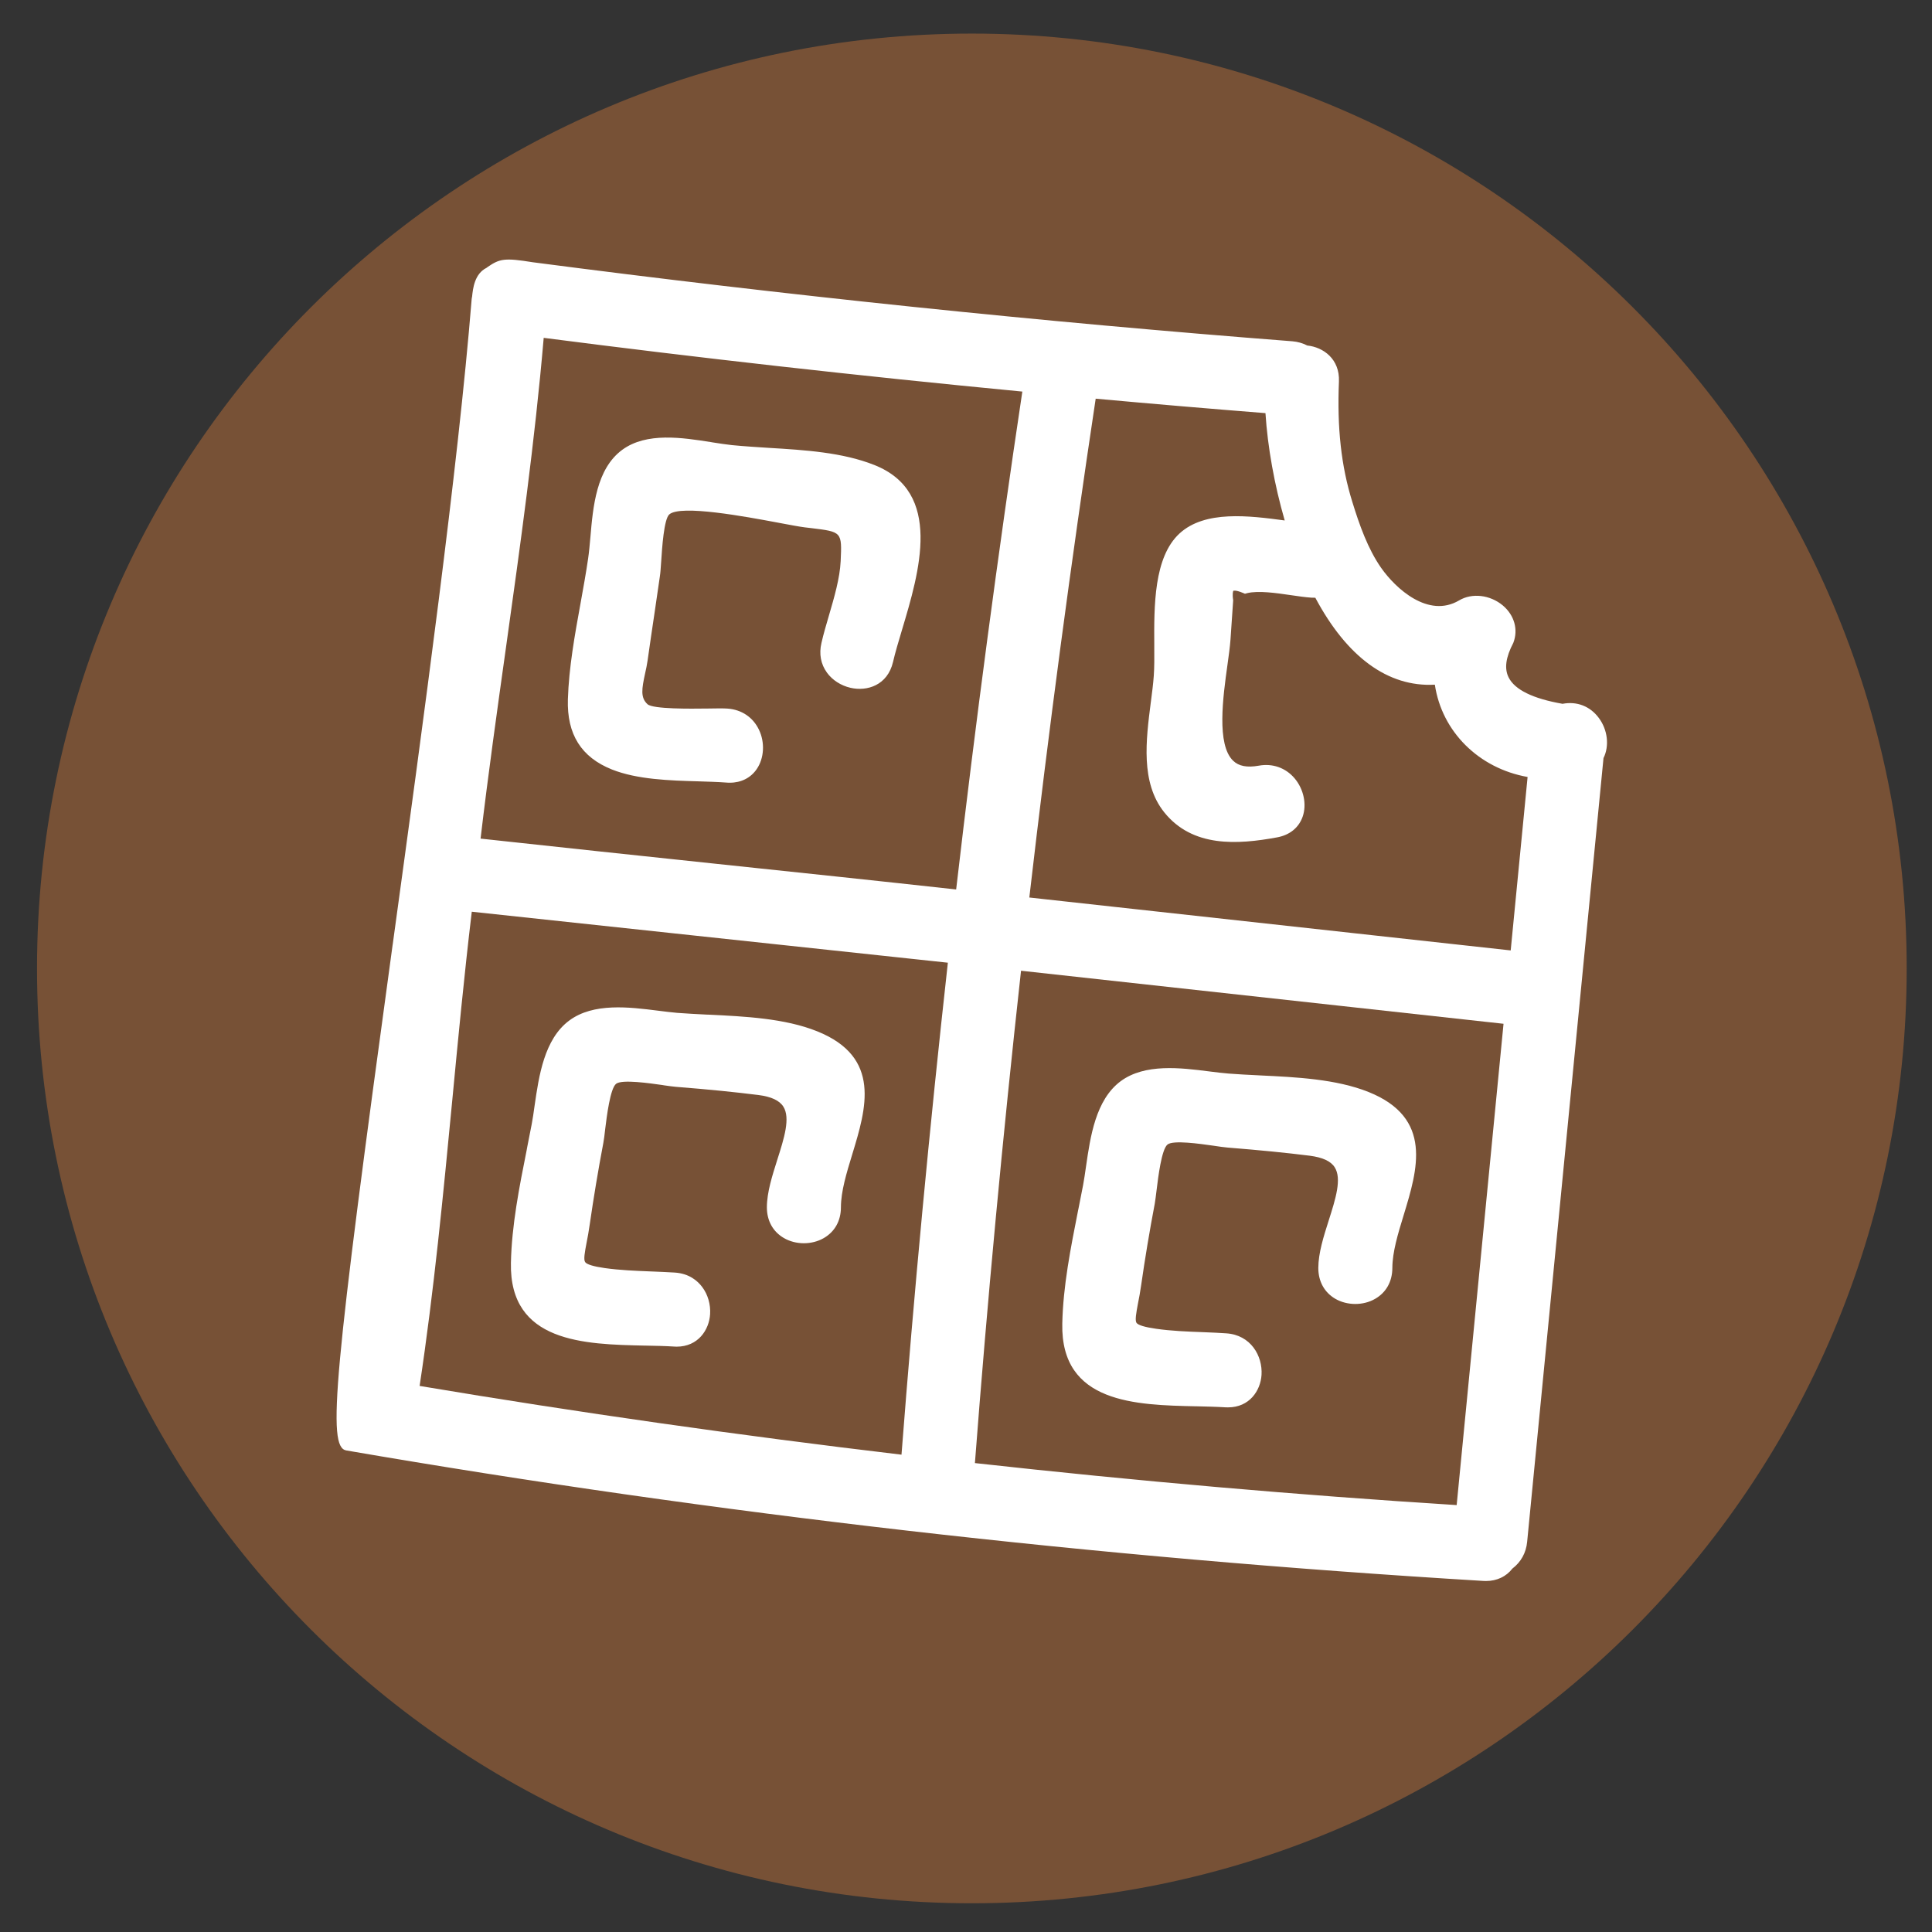 <svg width="31" height="31" viewBox="0 0 31 31" fill="none" xmlns="http://www.w3.org/2000/svg">
<rect x="0" y="0" width="31" height="31" fill="#333333" stroke="none"/>
<path d="M30.594 15.539C30.594 23.823 23.878 30.539 15.594 30.539C7.31 30.539 0.594 23.823 0.594 15.539C0.594 7.255 7.31 0.539 15.594 0.539C23.878 0.539 30.594 7.255 30.594 15.539Z" fill="#775136"/>
<path d="M24.273 15.291L16.475 14.434C16.789 11.719 17.15 9.003 17.55 6.357C18.483 6.442 19.421 6.522 20.34 6.595C20.374 7.161 20.491 7.806 20.666 8.395L20.631 8.391C20.062 8.314 19.353 8.219 18.953 8.586C18.55 8.956 18.555 9.731 18.558 10.355C18.559 10.537 18.561 10.71 18.55 10.847C18.541 10.98 18.522 11.124 18.503 11.275C18.426 11.871 18.338 12.547 18.711 13.01C19.153 13.561 19.856 13.515 20.485 13.399C20.673 13.364 20.808 13.256 20.866 13.094C20.932 12.908 20.882 12.674 20.743 12.511C20.608 12.352 20.41 12.285 20.203 12.322C20.006 12.359 19.861 12.33 19.762 12.235C19.478 11.964 19.587 11.182 19.658 10.665C19.68 10.506 19.7 10.369 19.708 10.257L19.751 9.638C19.733 9.523 19.747 9.465 19.767 9.45C19.788 9.433 19.847 9.433 19.954 9.478L19.979 9.488L20.004 9.481C20.188 9.436 20.468 9.476 20.715 9.512C20.835 9.53 20.948 9.547 21.047 9.553C21.073 9.555 21.1 9.554 21.127 9.552C21.638 10.522 22.303 11.001 23.055 10.947C23.154 11.712 23.754 12.31 24.551 12.436L24.273 15.291ZM23.406 24.189C20.838 24.028 18.213 23.799 15.603 23.509C15.803 20.894 16.054 18.212 16.351 15.535L24.166 16.394L23.406 24.189ZM11.495 13.897C10.203 13.761 8.913 13.624 7.67 13.488C7.792 12.45 7.94 11.395 8.083 10.375C8.312 8.738 8.549 7.048 8.691 5.379C11.188 5.703 13.797 5.996 16.447 6.25C16.048 8.904 15.687 11.616 15.375 14.313C14.114 14.174 12.804 14.036 11.495 13.897ZM14.499 23.382C11.869 23.072 9.244 22.697 6.691 22.269C6.925 20.726 7.076 19.158 7.221 17.64C7.316 16.64 7.415 15.606 7.537 14.588L15.25 15.414C14.952 18.094 14.699 20.774 14.499 23.382V23.382ZM25.625 11.542C25.493 11.364 25.293 11.287 25.073 11.331C24.58 11.246 24.277 11.096 24.172 10.884C24.098 10.734 24.122 10.541 24.247 10.302C24.323 10.104 24.263 9.89 24.09 9.744C23.898 9.582 23.627 9.55 23.431 9.666C22.914 9.972 22.371 9.476 22.132 9.134C21.915 8.824 21.778 8.436 21.663 8.062C21.484 7.486 21.415 6.868 21.447 6.119C21.462 5.777 21.211 5.602 20.965 5.58C20.894 5.542 20.816 5.519 20.733 5.513C16.706 5.202 12.604 4.775 8.543 4.245C8.082 4.17 8.024 4.194 7.852 4.311L7.822 4.332C7.647 4.419 7.624 4.649 7.611 4.768C7.609 4.779 7.606 4.791 7.605 4.803C7.388 7.504 6.829 11.578 6.337 15.172C5.459 21.571 5.277 23.188 5.562 23.237C11.461 24.252 17.6 24.956 23.807 25.329C23.82 25.33 23.833 25.331 23.845 25.331C24.009 25.331 24.148 25.264 24.241 25.142C24.373 25.044 24.451 24.904 24.468 24.736L25.693 12.153C25.788 11.968 25.761 11.725 25.625 11.542" fill="white"/>
<path d="M11.498 13.861C12.752 13.993 14.082 14.133 15.342 14.272C15.652 11.602 16.009 8.915 16.404 6.283C13.775 6.031 11.191 5.74 8.724 5.421C8.582 7.082 8.347 8.758 8.12 10.38C7.979 11.385 7.833 12.423 7.711 13.456C8.953 13.592 10.247 13.728 11.498 13.861ZM15.407 14.354L15.371 14.35C14.1 14.21 12.757 14.068 11.491 13.934C10.226 13.801 8.919 13.663 7.665 13.525L7.628 13.521L7.632 13.484C7.756 12.438 7.904 11.387 8.046 10.37C8.275 8.736 8.511 7.047 8.653 5.376L8.657 5.337L8.695 5.342C11.186 5.665 13.795 5.958 16.45 6.213L16.489 6.217L16.483 6.256C16.084 8.911 15.724 11.623 15.412 14.317L15.407 14.354ZM16.516 14.401L24.24 15.25L24.511 12.467C23.727 12.328 23.135 11.739 23.023 10.986C22.271 11.028 21.612 10.542 21.105 9.591C21.084 9.591 21.064 9.591 21.044 9.59C20.943 9.583 20.824 9.566 20.709 9.549C20.478 9.515 20.191 9.474 20.013 9.517L19.976 9.527L19.94 9.512C19.824 9.464 19.79 9.479 19.79 9.479C19.785 9.485 19.771 9.529 19.787 9.632L19.744 10.26C19.736 10.376 19.716 10.519 19.695 10.67C19.624 11.18 19.517 11.95 19.787 12.207C19.877 12.294 20.01 12.319 20.196 12.286C20.418 12.245 20.628 12.319 20.771 12.487C20.919 12.66 20.971 12.909 20.901 13.106C20.839 13.281 20.694 13.399 20.492 13.436C19.852 13.554 19.135 13.599 18.681 13.034C18.299 12.558 18.388 11.874 18.465 11.271L18.467 11.257C18.486 11.11 18.504 10.972 18.513 10.844C18.523 10.711 18.522 10.543 18.521 10.365V10.355C18.517 9.724 18.512 8.94 18.927 8.559C19.335 8.185 20.04 8.274 20.614 8.351C20.449 7.782 20.34 7.174 20.305 6.629C19.407 6.558 18.491 6.48 17.581 6.397C17.186 9.018 16.827 11.71 16.516 14.401V14.401ZM24.306 15.332L24.269 15.328L16.434 14.466L16.438 14.429C16.752 11.713 17.113 8.996 17.513 6.352L17.518 6.317L17.553 6.321C18.485 6.405 19.424 6.485 20.343 6.558L20.375 6.56L20.378 6.592C20.411 7.158 20.526 7.794 20.701 8.385L20.717 8.44L20.627 8.428C20.065 8.352 19.366 8.258 18.978 8.614C18.587 8.972 18.592 9.739 18.596 10.354V10.364C18.596 10.544 18.597 10.713 18.587 10.85C18.578 10.979 18.56 11.119 18.541 11.266L18.539 11.28C18.463 11.869 18.377 12.536 18.739 12.987C19.169 13.522 19.86 13.477 20.479 13.363C20.653 13.331 20.778 13.231 20.831 13.081C20.892 12.908 20.846 12.689 20.715 12.535C20.589 12.388 20.405 12.323 20.209 12.359C20 12.397 19.844 12.366 19.736 12.261C19.439 11.977 19.548 11.185 19.621 10.66C19.642 10.51 19.662 10.368 19.67 10.255L19.713 9.635C19.701 9.562 19.696 9.458 19.744 9.42C19.792 9.382 19.892 9.411 19.968 9.443L19.981 9.449L19.995 9.445C20.188 9.398 20.471 9.439 20.72 9.476C20.833 9.492 20.95 9.51 21.049 9.515C21.073 9.517 21.098 9.518 21.124 9.515L21.148 9.513L21.16 9.535C21.661 10.487 22.313 10.961 23.052 10.91L23.087 10.908L23.092 10.942C23.188 11.69 23.777 12.275 24.557 12.399L24.591 12.405L24.306 15.332ZM6.733 22.238C9.259 22.662 11.859 23.032 14.465 23.341C14.664 20.758 14.914 18.102 15.209 15.447L7.57 14.629C7.448 15.648 7.347 16.707 7.258 17.643L7.257 17.653C7.113 19.156 6.964 20.71 6.733 22.238V22.238ZM14.533 23.424L14.494 23.419C11.863 23.108 9.235 22.733 6.685 22.305L6.649 22.299L6.654 22.263C6.888 20.725 7.038 19.16 7.183 17.646L7.184 17.636C7.274 16.689 7.377 15.614 7.5 14.583L7.505 14.547L7.541 14.551L15.291 15.38L15.287 15.418C14.989 18.098 14.736 20.779 14.536 23.385L14.533 23.424ZM15.643 23.476C18.23 23.763 20.83 23.99 23.373 24.15L24.125 16.427L16.383 15.576C16.09 18.227 15.841 20.884 15.643 23.476ZM23.44 24.228L23.404 24.226C20.837 24.065 18.211 23.836 15.599 23.546L15.563 23.542L15.566 23.506C15.766 20.89 16.017 18.207 16.314 15.531L16.318 15.494L24.206 16.361L24.203 16.398L23.44 24.228ZM8.16 4.239C8.024 4.239 7.97 4.276 7.873 4.342L7.844 4.362C7.684 4.442 7.661 4.654 7.648 4.767C7.645 4.785 7.643 4.796 7.642 4.806C7.425 7.504 6.867 11.571 6.375 15.159L6.373 15.177C5.597 20.843 5.306 23.155 5.568 23.2C11.465 24.215 17.602 24.919 23.809 25.293C23.821 25.293 23.833 25.294 23.845 25.294C23.999 25.294 24.125 25.233 24.211 25.119L24.219 25.112C24.342 25.02 24.415 24.889 24.43 24.733L25.66 12.137C25.748 11.964 25.722 11.734 25.595 11.564C25.471 11.398 25.284 11.327 25.08 11.367L25.073 11.369L25.066 11.367C24.561 11.28 24.249 11.123 24.139 10.901C24.058 10.737 24.083 10.536 24.214 10.285C24.283 10.105 24.227 9.908 24.066 9.772C23.885 9.62 23.632 9.59 23.45 9.698C22.909 10.017 22.348 9.507 22.101 9.155C21.881 8.841 21.743 8.45 21.627 8.073C21.447 7.493 21.378 6.871 21.41 6.118C21.423 5.801 21.194 5.638 20.961 5.617L20.947 5.613C20.881 5.577 20.808 5.556 20.73 5.55C16.706 5.239 12.604 4.813 8.538 4.282C8.361 4.253 8.245 4.239 8.16 4.239V4.239ZM23.845 25.368C23.832 25.368 23.819 25.368 23.805 25.367C17.595 24.993 11.455 24.289 5.556 23.273C5.247 23.22 5.352 22.084 6.299 15.167L6.302 15.149C6.794 11.562 7.351 7.496 7.568 4.8C7.569 4.786 7.572 4.773 7.575 4.76C7.588 4.631 7.614 4.393 7.806 4.298L7.83 4.28C8.018 4.153 8.094 4.134 8.549 4.208C12.612 4.739 16.713 5.165 20.736 5.476C20.822 5.483 20.902 5.506 20.976 5.544C21.233 5.57 21.499 5.761 21.484 6.121C21.453 6.865 21.52 7.479 21.698 8.051C21.812 8.422 21.948 8.807 22.162 9.113C22.394 9.443 22.918 9.926 23.412 9.634C23.62 9.51 23.909 9.544 24.114 9.715C24.299 9.872 24.364 10.102 24.282 10.315C24.16 10.548 24.136 10.727 24.206 10.868C24.304 11.067 24.596 11.21 25.072 11.293C25.303 11.249 25.515 11.332 25.654 11.52C25.796 11.71 25.826 11.968 25.729 12.164L24.504 24.739C24.487 24.916 24.405 25.064 24.267 25.169C24.168 25.297 24.018 25.368 23.845 25.368" fill="white"/>
<path d="M14.013 7.495C13.507 7.294 12.908 7.258 12.328 7.222C12.124 7.21 11.925 7.198 11.737 7.178C11.636 7.168 11.523 7.15 11.406 7.131C10.951 7.06 10.385 6.97 10.005 7.247C9.601 7.543 9.55 8.14 9.508 8.621C9.497 8.744 9.487 8.862 9.472 8.966C9.437 9.203 9.394 9.443 9.35 9.686C9.258 10.192 9.163 10.714 9.147 11.222C9.131 11.765 9.354 12.122 9.831 12.312C10.229 12.471 10.747 12.487 11.203 12.5C11.364 12.505 11.519 12.509 11.66 12.52C11.677 12.521 11.692 12.522 11.708 12.522C11.879 12.522 12.021 12.451 12.111 12.318C12.222 12.155 12.235 11.915 12.142 11.723C12.053 11.538 11.882 11.423 11.672 11.407C11.603 11.402 11.488 11.403 11.344 11.406C11.057 11.41 10.461 11.418 10.361 11.327C10.232 11.207 10.258 11.05 10.312 10.803C10.327 10.734 10.342 10.664 10.352 10.593C10.395 10.294 10.439 9.996 10.483 9.697L10.55 9.243C10.558 9.187 10.564 9.098 10.57 8.996C10.586 8.757 10.615 8.312 10.712 8.226C10.911 8.052 11.933 8.245 12.482 8.349C12.663 8.383 12.82 8.413 12.918 8.425L13.02 8.437C13.547 8.501 13.547 8.501 13.524 9.005C13.511 9.283 13.421 9.593 13.333 9.892C13.29 10.04 13.247 10.186 13.215 10.323C13.132 10.681 13.372 10.935 13.652 11C13.902 11.058 14.209 10.962 14.29 10.613C14.326 10.461 14.379 10.284 14.435 10.097C14.711 9.179 15.088 7.921 14.013 7.495Z" fill="white"/>
<path d="M10.707 7.096C10.457 7.096 10.218 7.139 10.029 7.277C9.639 7.563 9.588 8.151 9.547 8.624C9.536 8.751 9.526 8.867 9.511 8.972C9.476 9.208 9.432 9.453 9.389 9.69C9.296 10.198 9.202 10.719 9.186 11.223C9.17 11.749 9.386 12.094 9.847 12.278C10.239 12.434 10.753 12.45 11.207 12.463C11.353 12.467 11.519 12.472 11.665 12.483C11.681 12.484 11.695 12.485 11.71 12.485C11.87 12.485 11.998 12.42 12.082 12.297C12.186 12.144 12.198 11.92 12.11 11.739C12.027 11.566 11.867 11.459 11.671 11.444C11.607 11.44 11.499 11.44 11.346 11.443L11.33 11.443C10.902 11.449 10.438 11.447 10.338 11.354C10.187 11.214 10.229 11.02 10.278 10.795C10.294 10.722 10.308 10.655 10.317 10.588C10.354 10.332 10.392 10.076 10.429 9.82L10.515 9.237C10.523 9.185 10.528 9.102 10.535 9.006L10.536 8.993C10.558 8.639 10.589 8.287 10.69 8.198C10.885 8.027 11.718 8.167 12.484 8.311L12.517 8.317C12.686 8.349 12.833 8.377 12.924 8.388L13.027 8.401C13.572 8.467 13.587 8.484 13.563 9.007C13.55 9.29 13.459 9.601 13.371 9.903C13.331 10.038 13.286 10.191 13.253 10.332C13.217 10.487 13.243 10.632 13.329 10.75C13.405 10.854 13.527 10.932 13.662 10.964C13.896 11.018 14.181 10.929 14.256 10.605C14.292 10.451 14.345 10.274 14.402 10.086C14.673 9.181 15.044 7.943 14.002 7.53C13.501 7.331 12.905 7.295 12.328 7.26C12.141 7.248 11.931 7.235 11.735 7.215C11.638 7.206 11.532 7.189 11.419 7.171L11.402 7.168C11.184 7.134 10.941 7.096 10.707 7.096ZM11.71 12.559C11.693 12.559 11.676 12.559 11.659 12.557C11.515 12.546 11.35 12.542 11.204 12.537C10.745 12.524 10.224 12.508 9.819 12.347C9.326 12.15 9.095 11.782 9.112 11.221C9.128 10.711 9.223 10.187 9.315 9.681C9.358 9.441 9.403 9.196 9.437 8.961C9.452 8.858 9.462 8.744 9.473 8.622C9.515 8.13 9.568 7.523 9.985 7.217C10.376 6.931 10.949 7.022 11.409 7.094L11.431 7.098C11.542 7.115 11.647 7.132 11.743 7.142C11.937 7.161 12.147 7.174 12.332 7.186C12.915 7.221 13.517 7.258 14.029 7.461C15.135 7.899 14.752 9.175 14.473 10.107C14.417 10.294 14.364 10.47 14.329 10.622C14.241 10.996 13.913 11.098 13.646 11.036C13.493 11.001 13.355 10.912 13.269 10.793C13.17 10.657 13.139 10.492 13.181 10.315C13.214 10.171 13.259 10.018 13.299 9.882C13.386 9.585 13.476 9.278 13.489 9.003C13.51 8.534 13.51 8.534 13.018 8.474L12.915 8.462C12.821 8.45 12.674 8.422 12.503 8.39L12.477 8.385C11.968 8.29 10.923 8.094 10.739 8.254C10.653 8.329 10.623 8.797 10.61 8.997L10.609 9.011C10.602 9.108 10.597 9.193 10.588 9.248L10.503 9.831C10.465 10.086 10.427 10.342 10.391 10.598C10.381 10.668 10.367 10.736 10.35 10.81C10.298 11.052 10.274 11.193 10.389 11.299C10.475 11.38 11.096 11.372 11.329 11.369L11.345 11.369C11.504 11.366 11.609 11.365 11.677 11.37C11.9 11.387 12.082 11.509 12.177 11.707C12.276 11.911 12.262 12.165 12.143 12.339C12.047 12.481 11.893 12.559 11.71 12.559" fill="white"/>
<path d="M10.347 21.553C10.511 21.557 10.669 21.56 10.814 21.569C10.829 21.57 10.843 21.571 10.856 21.571C11.178 21.571 11.341 21.323 11.357 21.084C11.375 20.798 11.195 20.48 10.825 20.456C10.7 20.448 10.573 20.443 10.445 20.438C10.197 20.429 9.94 20.419 9.697 20.384C9.497 20.355 9.393 20.32 9.358 20.273C9.321 20.22 9.343 20.107 9.375 19.935C9.391 19.851 9.41 19.753 9.426 19.639C9.487 19.215 9.56 18.774 9.644 18.331C9.654 18.278 9.664 18.201 9.674 18.111C9.702 17.878 9.754 17.446 9.863 17.361C9.97 17.276 10.401 17.34 10.633 17.374C10.721 17.386 10.797 17.398 10.851 17.402C11.383 17.445 11.79 17.485 12.172 17.533C12.391 17.561 12.53 17.627 12.6 17.736C12.726 17.933 12.62 18.267 12.508 18.62C12.427 18.874 12.343 19.137 12.342 19.371C12.342 19.573 12.432 19.737 12.597 19.833C12.776 19.937 13.017 19.938 13.197 19.835C13.364 19.739 13.456 19.575 13.456 19.372C13.457 19.11 13.546 18.817 13.64 18.508C13.858 17.794 14.105 16.985 13.096 16.581C12.584 16.377 11.942 16.346 11.376 16.319C11.199 16.31 11.027 16.302 10.863 16.289C10.768 16.281 10.664 16.268 10.555 16.254C10.099 16.197 9.533 16.125 9.156 16.405C8.767 16.694 8.682 17.277 8.615 17.746C8.599 17.853 8.585 17.955 8.567 18.048C8.542 18.182 8.515 18.318 8.488 18.456C8.369 19.052 8.247 19.668 8.235 20.266C8.21 21.509 9.395 21.533 10.347 21.553Z" fill="white"/>
<path d="M9.919 16.238C9.647 16.238 9.382 16.283 9.178 16.435C8.801 16.715 8.718 17.289 8.652 17.751C8.635 17.868 8.621 17.965 8.604 18.055C8.582 18.172 8.558 18.292 8.534 18.412L8.524 18.463C8.406 19.06 8.284 19.673 8.272 20.267C8.247 21.472 9.412 21.496 10.348 21.516L10.361 21.517C10.522 21.52 10.674 21.523 10.816 21.532C10.83 21.533 10.843 21.534 10.856 21.534C11.156 21.534 11.305 21.307 11.32 21.082C11.329 20.942 11.288 20.801 11.207 20.694C11.143 20.61 11.025 20.507 10.822 20.494C10.706 20.486 10.588 20.481 10.47 20.476L10.444 20.476C10.194 20.466 9.936 20.455 9.692 20.42C9.475 20.389 9.37 20.352 9.328 20.294C9.282 20.229 9.303 20.116 9.339 19.928C9.355 19.841 9.374 19.746 9.39 19.633C9.451 19.204 9.525 18.763 9.608 18.324C9.617 18.274 9.626 18.202 9.638 18.106C9.677 17.776 9.729 17.418 9.84 17.332C9.95 17.245 10.293 17.286 10.634 17.336L10.668 17.341C10.742 17.352 10.807 17.361 10.854 17.365C11.385 17.407 11.793 17.448 12.177 17.496C12.407 17.526 12.556 17.597 12.631 17.716C12.767 17.928 12.658 18.269 12.543 18.631C12.463 18.882 12.38 19.142 12.38 19.371C12.379 19.559 12.463 19.712 12.616 19.801C12.784 19.899 13.01 19.899 13.179 19.802C13.333 19.714 13.418 19.561 13.419 19.372C13.42 19.103 13.51 18.809 13.605 18.497C13.818 17.798 14.059 17.007 13.083 16.616C12.576 16.413 11.938 16.382 11.374 16.356L11.339 16.354C11.171 16.346 11.013 16.338 10.861 16.326C10.767 16.318 10.669 16.306 10.55 16.291C10.352 16.266 10.133 16.238 9.919 16.238ZM10.856 21.608C10.842 21.608 10.827 21.607 10.812 21.606C10.671 21.597 10.52 21.594 10.359 21.591L10.347 21.591C9.378 21.57 8.172 21.545 8.198 20.265C8.21 19.665 8.332 19.049 8.451 18.453L8.461 18.398C8.485 18.277 8.509 18.158 8.531 18.041C8.548 17.952 8.562 17.857 8.578 17.74C8.647 17.265 8.732 16.673 9.134 16.375C9.523 16.086 10.098 16.159 10.559 16.217C10.677 16.232 10.775 16.244 10.867 16.252C11.018 16.264 11.176 16.271 11.342 16.28L11.378 16.281C11.947 16.309 12.592 16.339 13.11 16.547C14.15 16.963 13.898 17.789 13.676 18.518C13.582 18.825 13.494 19.114 13.493 19.372C13.493 19.589 13.394 19.765 13.216 19.867C13.025 19.976 12.769 19.976 12.578 19.865C12.401 19.762 12.305 19.587 12.305 19.371C12.306 19.13 12.391 18.865 12.472 18.609C12.582 18.264 12.685 17.939 12.569 17.756C12.506 17.657 12.374 17.596 12.168 17.57C11.785 17.522 11.378 17.481 10.848 17.439C10.8 17.435 10.733 17.426 10.657 17.415L10.628 17.41C10.431 17.382 9.98 17.316 9.886 17.39C9.79 17.465 9.735 17.92 9.711 18.114C9.7 18.213 9.691 18.286 9.681 18.338C9.598 18.776 9.525 19.215 9.463 19.644C9.447 19.758 9.429 19.855 9.412 19.94C9.383 20.093 9.361 20.211 9.389 20.251C9.415 20.288 9.521 20.321 9.703 20.347C9.943 20.381 10.198 20.391 10.445 20.401L10.473 20.402C10.591 20.407 10.71 20.412 10.827 20.419C11.058 20.434 11.193 20.552 11.266 20.649C11.358 20.77 11.404 20.93 11.394 21.087C11.378 21.338 11.203 21.608 10.856 21.608" fill="white"/>
<path d="M19.195 22.528C19.359 22.531 19.517 22.534 19.662 22.544C19.676 22.545 19.69 22.545 19.704 22.545C20.026 22.545 20.189 22.298 20.205 22.058C20.223 21.772 20.043 21.455 19.672 21.431C19.547 21.422 19.421 21.418 19.293 21.413C19.045 21.403 18.788 21.393 18.545 21.358C18.345 21.329 18.24 21.295 18.206 21.247C18.169 21.195 18.191 21.081 18.223 20.91C18.239 20.825 18.258 20.727 18.274 20.613C18.335 20.19 18.408 19.75 18.492 19.305C18.502 19.252 18.511 19.174 18.522 19.084C18.55 18.852 18.602 18.42 18.71 18.335C18.818 18.25 19.248 18.314 19.479 18.348C19.567 18.361 19.645 18.372 19.698 18.376C20.231 18.419 20.639 18.459 21.02 18.508C21.239 18.535 21.378 18.602 21.448 18.71C21.574 18.908 21.468 19.241 21.355 19.594C21.274 19.849 21.191 20.111 21.19 20.345C21.189 20.548 21.28 20.712 21.445 20.807C21.623 20.912 21.865 20.913 22.045 20.809C22.211 20.713 22.303 20.549 22.304 20.346C22.305 20.084 22.394 19.792 22.488 19.482C22.706 18.768 22.952 17.959 21.944 17.556C21.432 17.351 20.79 17.32 20.224 17.293C20.047 17.284 19.874 17.276 19.711 17.263C19.616 17.255 19.512 17.242 19.402 17.228C18.947 17.171 18.381 17.099 18.003 17.379C17.614 17.668 17.53 18.251 17.463 18.72C17.447 18.828 17.433 18.93 17.415 19.022C17.39 19.157 17.363 19.294 17.335 19.431C17.217 20.027 17.095 20.643 17.082 21.241C17.057 22.483 18.243 22.508 19.195 22.528Z" fill="white"/>
<path d="M18.767 17.212C18.494 17.212 18.23 17.257 18.026 17.409C17.649 17.689 17.566 18.263 17.5 18.725C17.483 18.842 17.469 18.939 17.452 19.029C17.429 19.15 17.404 19.273 17.38 19.397L17.372 19.438C17.253 20.033 17.132 20.647 17.12 21.241C17.095 22.447 18.26 22.471 19.196 22.491L19.208 22.491C19.37 22.494 19.522 22.497 19.665 22.507C19.987 22.529 20.152 22.291 20.168 22.056C20.185 21.787 20.016 21.49 19.67 21.468C19.561 21.46 19.451 21.456 19.341 21.452L19.292 21.45C19.055 21.44 18.787 21.43 18.54 21.395C18.323 21.363 18.217 21.327 18.176 21.269C18.13 21.204 18.151 21.091 18.186 20.906C18.204 20.814 18.222 20.719 18.238 20.608C18.298 20.188 18.371 19.747 18.456 19.298C18.465 19.248 18.474 19.173 18.486 19.08C18.525 18.751 18.576 18.393 18.688 18.306C18.796 18.22 19.134 18.26 19.471 18.309L19.484 18.311C19.573 18.324 19.649 18.335 19.701 18.339C20.233 18.382 20.641 18.422 21.025 18.471C21.255 18.5 21.404 18.572 21.479 18.69C21.615 18.902 21.506 19.244 21.391 19.605C21.311 19.857 21.228 20.116 21.227 20.345C21.227 20.534 21.311 20.686 21.463 20.775C21.632 20.874 21.858 20.874 22.027 20.776C22.181 20.688 22.266 20.535 22.267 20.346C22.268 20.077 22.357 19.783 22.453 19.472C22.666 18.773 22.907 17.981 21.93 17.59C21.423 17.387 20.785 17.357 20.222 17.33L20.189 17.328C20.021 17.32 19.862 17.312 19.708 17.3C19.615 17.293 19.512 17.28 19.398 17.265C19.2 17.24 18.981 17.212 18.767 17.212ZM19.704 22.582C19.69 22.582 19.675 22.582 19.66 22.581C19.519 22.572 19.367 22.569 19.207 22.565L19.194 22.565C18.225 22.544 17.019 22.519 17.045 21.24C17.057 20.639 17.18 20.022 17.298 19.425L17.307 19.382C17.331 19.259 17.356 19.136 17.379 19.015C17.395 18.926 17.41 18.83 17.426 18.715C17.495 18.239 17.58 17.648 17.981 17.349C18.37 17.061 18.945 17.133 19.407 17.192C19.521 17.206 19.622 17.219 19.714 17.226C19.867 17.238 20.025 17.246 20.193 17.254L20.226 17.256C20.795 17.283 21.439 17.314 21.958 17.521C22.998 17.938 22.746 18.764 22.524 19.493C22.43 19.799 22.342 20.089 22.341 20.346C22.34 20.563 22.242 20.739 22.064 20.841C21.873 20.951 21.617 20.95 21.426 20.84C21.25 20.737 21.153 20.561 21.153 20.345C21.154 20.105 21.238 19.84 21.32 19.583C21.43 19.238 21.533 18.913 21.416 18.73C21.354 18.631 21.222 18.571 21.015 18.544C20.633 18.496 20.226 18.456 19.695 18.413C19.64 18.409 19.563 18.397 19.474 18.384L19.46 18.382C19.254 18.353 18.827 18.291 18.734 18.364C18.637 18.44 18.583 18.895 18.559 19.089C18.547 19.186 18.538 19.259 18.529 19.312C18.444 19.76 18.371 20.199 18.311 20.618C18.295 20.732 18.277 20.828 18.259 20.917C18.231 21.068 18.209 21.186 18.236 21.226C18.263 21.263 18.369 21.295 18.551 21.321C18.794 21.356 19.049 21.366 19.295 21.375L19.344 21.377C19.455 21.382 19.566 21.386 19.675 21.394C20.069 21.419 20.261 21.756 20.242 22.061C20.226 22.312 20.05 22.582 19.704 22.582" fill="white"/>
</svg>

